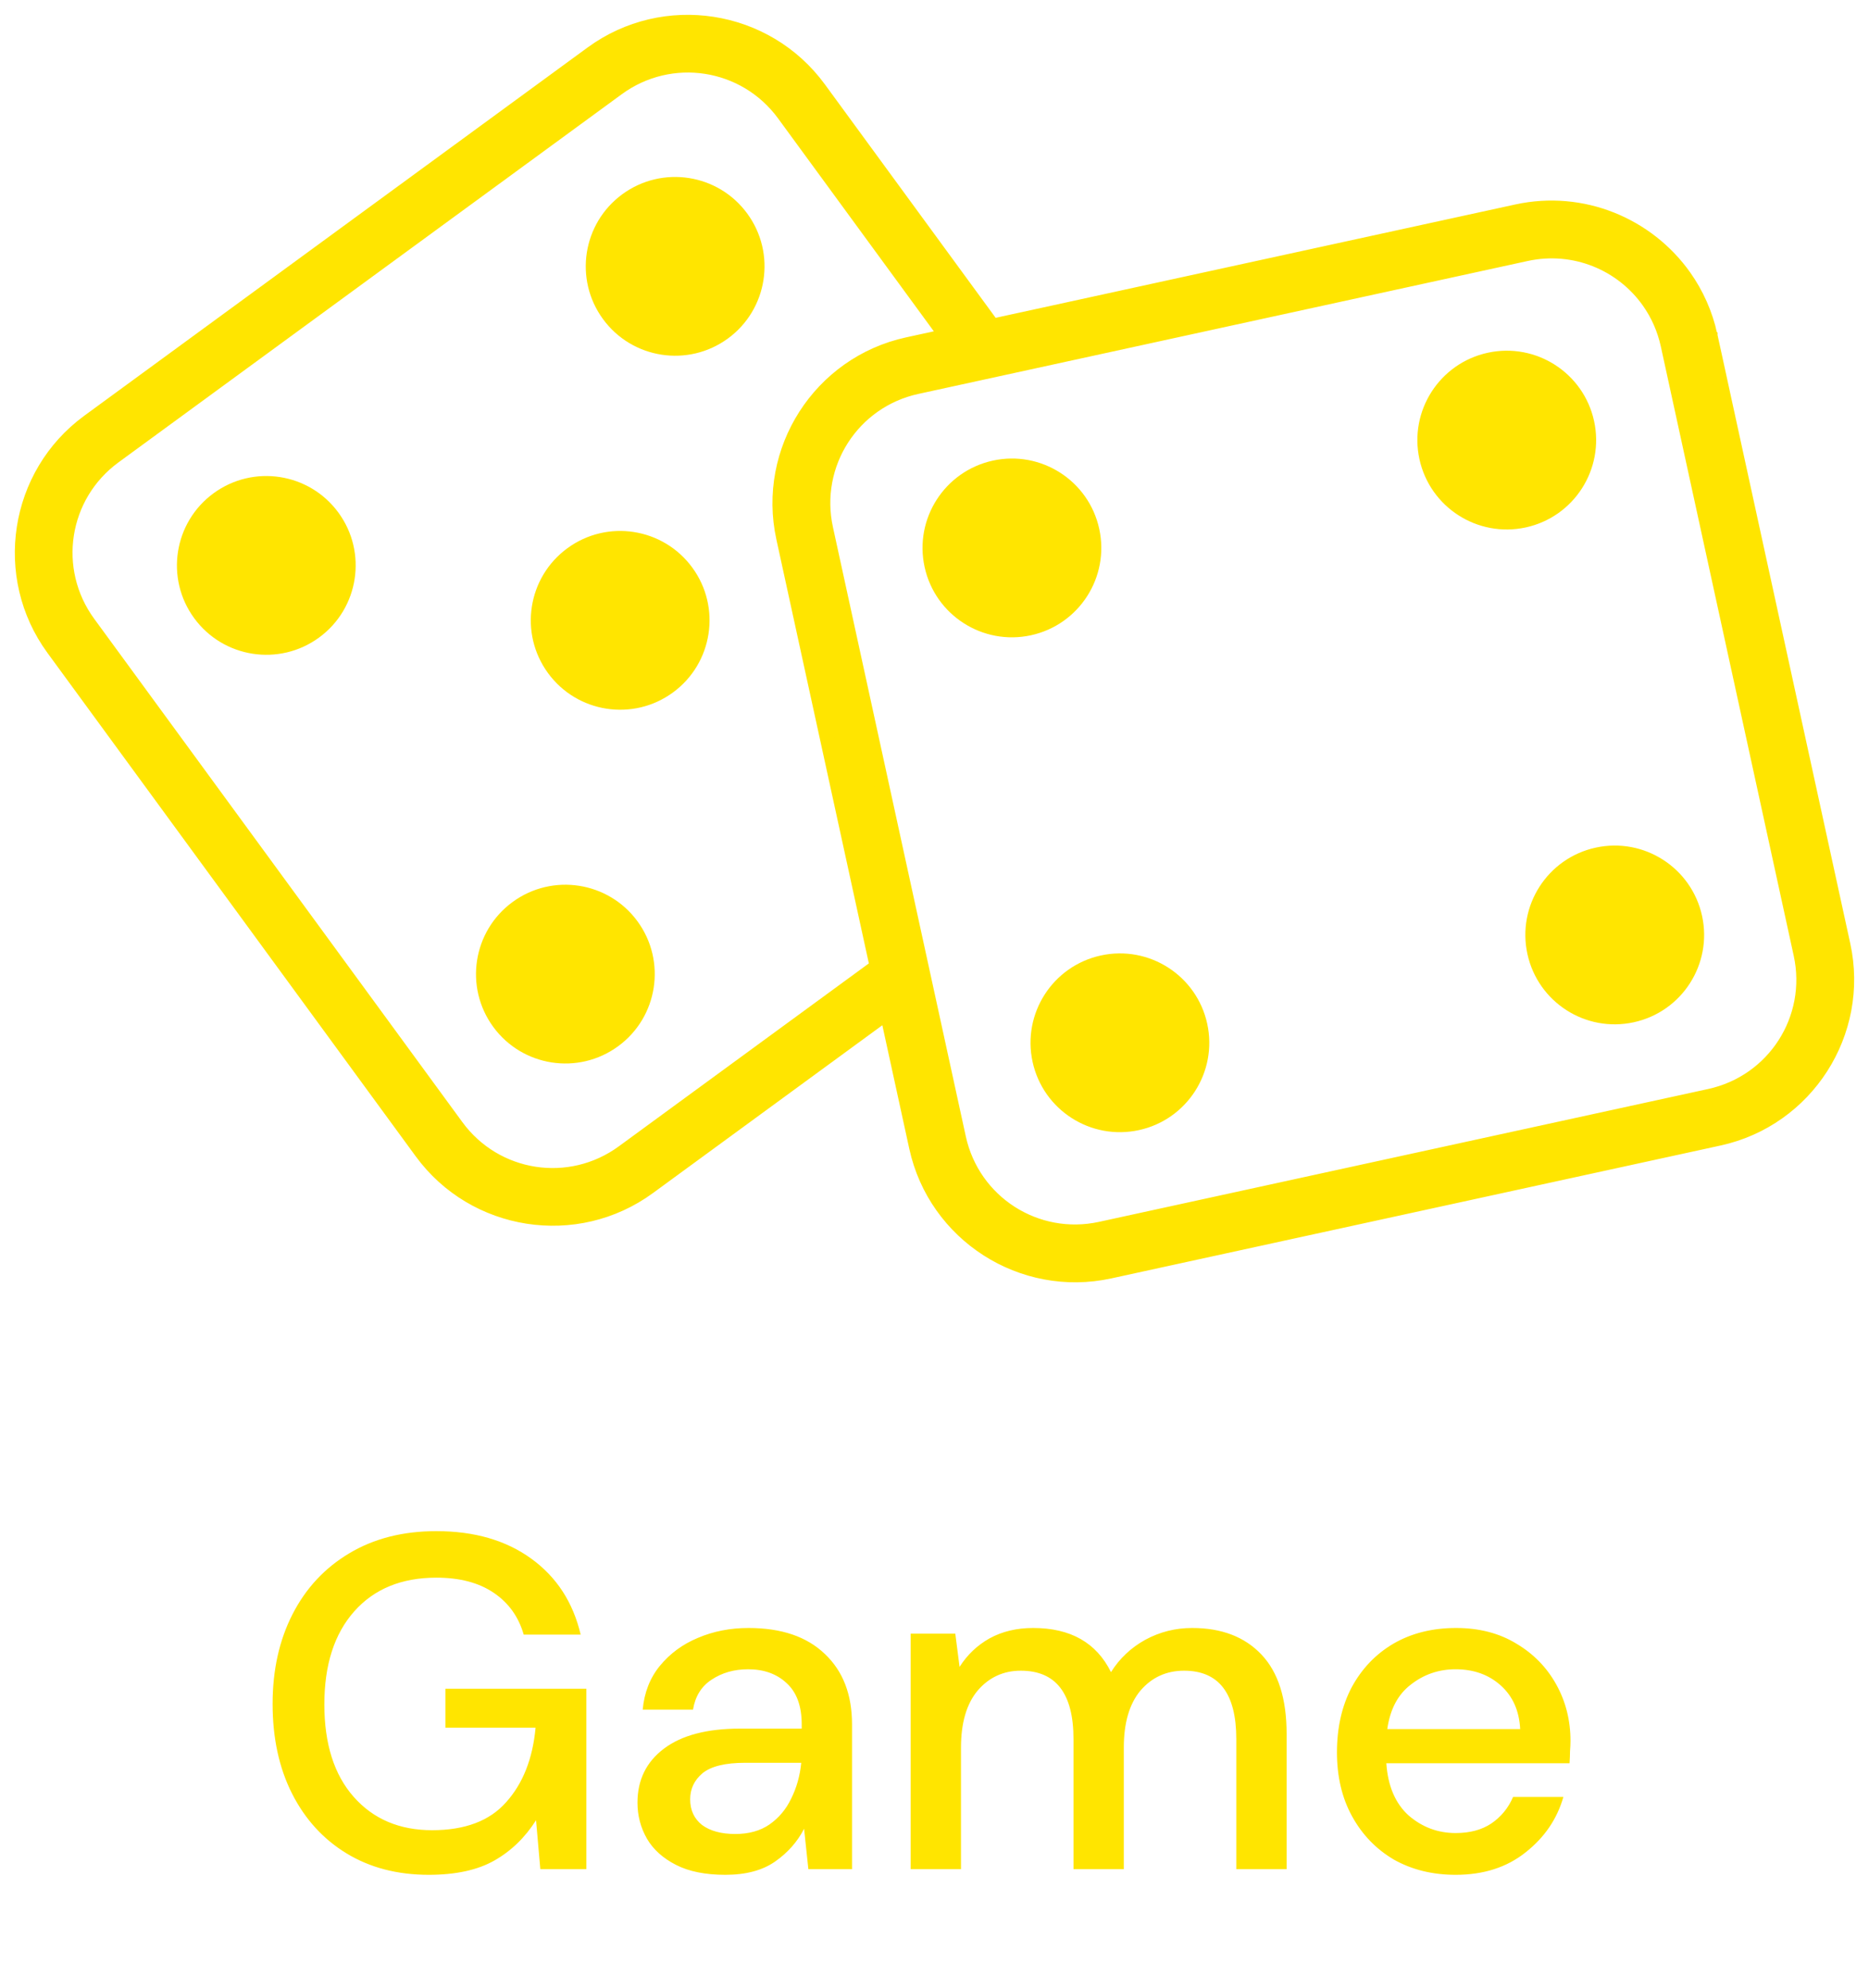 <svg width="63" height="67" viewBox="0 0 63 67" fill="none" xmlns="http://www.w3.org/2000/svg">
<path d="M14.453 63.192C13.397 63.192 12.475 62.952 11.685 62.472C10.896 61.992 10.283 61.32 9.845 60.456C9.408 59.592 9.189 58.584 9.189 57.432C9.189 56.291 9.413 55.283 9.861 54.408C10.309 53.533 10.944 52.851 11.765 52.36C12.597 51.859 13.579 51.608 14.709 51.608C15.989 51.608 17.056 51.917 17.909 52.536C18.763 53.155 19.317 54.008 19.573 55.096H17.653C17.483 54.499 17.147 54.029 16.645 53.688C16.144 53.347 15.499 53.176 14.709 53.176C13.536 53.176 12.613 53.555 11.941 54.312C11.269 55.069 10.933 56.115 10.933 57.448C10.933 58.781 11.264 59.821 11.925 60.568C12.587 61.315 13.467 61.688 14.565 61.688C15.675 61.688 16.507 61.373 17.061 60.744C17.627 60.115 17.957 59.277 18.053 58.232H15.013V56.92H19.765V63H18.213L18.069 61.352C17.696 61.939 17.227 62.392 16.661 62.712C16.096 63.032 15.36 63.192 14.453 63.192ZM24.448 63.192C23.776 63.192 23.221 63.08 22.784 62.856C22.346 62.632 22.021 62.339 21.808 61.976C21.595 61.603 21.488 61.197 21.488 60.76C21.488 59.992 21.787 59.384 22.384 58.936C22.981 58.488 23.834 58.264 24.944 58.264H27.024V58.12C27.024 57.501 26.853 57.037 26.512 56.728C26.181 56.419 25.749 56.264 25.216 56.264C24.747 56.264 24.336 56.381 23.984 56.616C23.642 56.84 23.434 57.176 23.36 57.624H21.664C21.717 57.048 21.909 56.557 22.24 56.152C22.581 55.736 23.008 55.421 23.52 55.208C24.043 54.984 24.613 54.872 25.232 54.872C26.341 54.872 27.2 55.165 27.808 55.752C28.416 56.328 28.72 57.117 28.72 58.12V63H27.248L27.104 61.64C26.88 62.077 26.555 62.445 26.128 62.744C25.701 63.043 25.141 63.192 24.448 63.192ZM24.784 61.816C25.242 61.816 25.627 61.709 25.936 61.496C26.256 61.272 26.501 60.979 26.672 60.616C26.853 60.253 26.965 59.853 27.008 59.416H25.12C24.448 59.416 23.968 59.533 23.68 59.768C23.402 60.003 23.264 60.296 23.264 60.648C23.264 61.011 23.397 61.299 23.664 61.512C23.941 61.715 24.314 61.816 24.784 61.816ZM30.697 63V55.064H32.201L32.345 56.184C32.601 55.779 32.937 55.459 33.353 55.224C33.78 54.989 34.271 54.872 34.825 54.872C36.084 54.872 36.959 55.368 37.449 56.36C37.737 55.901 38.121 55.539 38.601 55.272C39.092 55.005 39.62 54.872 40.185 54.872C41.177 54.872 41.956 55.171 42.521 55.768C43.087 56.365 43.369 57.256 43.369 58.44V63H41.673V58.616C41.673 57.08 41.087 56.312 39.913 56.312C39.316 56.312 38.825 56.536 38.441 56.984C38.068 57.432 37.881 58.072 37.881 58.904V63H36.185V58.616C36.185 57.08 35.593 56.312 34.409 56.312C33.823 56.312 33.337 56.536 32.953 56.984C32.58 57.432 32.393 58.072 32.393 58.904V63H30.697ZM49.066 63.192C48.287 63.192 47.594 63.021 46.986 62.68C46.388 62.328 45.919 61.843 45.578 61.224C45.236 60.605 45.066 59.885 45.066 59.064C45.066 58.232 45.231 57.501 45.562 56.872C45.903 56.243 46.372 55.752 46.97 55.4C47.578 55.048 48.282 54.872 49.082 54.872C49.86 54.872 50.538 55.048 51.114 55.4C51.69 55.741 52.138 56.2 52.458 56.776C52.778 57.352 52.938 57.987 52.938 58.68C52.938 58.787 52.932 58.904 52.922 59.032C52.922 59.149 52.916 59.283 52.906 59.432H46.73C46.783 60.2 47.034 60.787 47.482 61.192C47.94 61.587 48.468 61.784 49.066 61.784C49.546 61.784 49.946 61.677 50.266 61.464C50.596 61.24 50.842 60.941 51.002 60.568H52.698C52.484 61.315 52.058 61.939 51.418 62.44C50.788 62.941 50.004 63.192 49.066 63.192ZM49.066 56.264C48.5 56.264 47.999 56.435 47.562 56.776C47.124 57.107 46.858 57.608 46.762 58.28H51.242C51.21 57.661 50.991 57.171 50.586 56.808C50.18 56.445 49.674 56.264 49.066 56.264Z" fill="#FFE500"/>
<path d="M17.279 30.402C15.936 31.384 15.644 33.269 16.626 34.612C17.609 35.955 19.494 36.247 20.836 35.264C22.179 34.282 22.471 32.397 21.489 31.054C20.507 29.712 18.622 29.419 17.279 30.402Z" fill="#FFE500"/>
<path d="M19.126 18.478C17.783 19.46 17.491 21.345 18.473 22.688C19.455 24.031 21.34 24.323 22.683 23.341C24.026 22.358 24.318 20.473 23.336 19.131C22.353 17.788 20.468 17.495 19.126 18.478Z" fill="#FFE500"/>
<path d="M20.979 6.546C19.636 7.529 19.344 9.413 20.326 10.756C21.309 12.099 23.194 12.391 24.537 11.409C25.879 10.427 26.172 8.542 25.189 7.199C24.207 5.856 22.322 5.564 20.979 6.546Z" fill="#FFE500"/>
<path d="M7.198 16.626C5.855 17.609 5.563 19.494 6.545 20.836C7.528 22.179 9.412 22.471 10.755 21.489C12.098 20.507 12.39 18.622 11.408 17.279C10.426 15.936 8.541 15.644 7.198 16.626Z" fill="#FFE500"/>
<path d="M33.456 10.992L27.601 2.989C25.82 0.554 22.388 0.022 19.954 1.803L2.989 14.214C0.554 15.994 0.022 19.427 1.803 21.861L14.214 38.826C15.994 41.26 19.427 41.792 21.861 40.012L29.904 34.128L30.894 38.666C31.537 41.612 34.46 43.488 37.407 42.845L57.943 38.366C60.89 37.723 62.767 34.8 62.124 31.853L59.324 19.017L58.134 13.562L57.776 11.918L57.678 11.472L57.653 11.356L57.647 11.326L57.645 11.319L57.645 11.317L57.644 11.316C57.644 11.316 57.644 11.316 57.4 11.37L57.644 11.316C57.484 10.58 57.18 9.909 56.77 9.329C55.539 7.589 53.342 6.654 51.131 7.136L39.985 9.567L35.247 10.601L33.819 10.912L33.456 10.992ZM55.585 10.161C55.886 10.587 56.108 11.081 56.227 11.625L60.707 32.163C61.181 34.338 59.81 36.474 57.634 36.949L37.098 41.428C34.922 41.903 32.786 40.532 32.311 38.356L27.832 17.819C27.357 15.643 28.728 13.507 30.904 13.033L51.44 8.553C53.072 8.197 54.682 8.879 55.585 10.161ZM26.43 3.845L31.906 11.33L30.594 11.616C27.647 12.258 25.771 15.181 26.414 18.128L29.566 32.578L21.005 38.841C19.207 40.156 16.699 39.767 15.384 37.97L2.974 21.005C1.659 19.207 2.048 16.699 3.845 15.384L20.81 2.974C22.607 1.659 25.116 2.048 26.43 3.845Z" fill="#FFE500" stroke="#FFE500" stroke-width="0.5"/>
<path d="M37.108 32.205C35.482 32.559 34.452 34.164 34.806 35.79C35.161 37.416 36.766 38.446 38.392 38.091C40.017 37.737 41.047 36.131 40.693 34.506C40.338 32.88 38.733 31.85 37.108 32.205Z" fill="#FFE500"/>
<path d="M53.787 28.57C52.162 28.924 51.131 30.53 51.486 32.155C51.84 33.781 53.446 34.811 55.071 34.456C56.697 34.102 57.727 32.497 57.373 30.871C57.018 29.246 55.413 28.215 53.787 28.57Z" fill="#FFE500"/>
<path d="M50.148 11.89C48.522 12.245 47.492 13.85 47.846 15.476C48.201 17.101 49.806 18.131 51.432 17.777C53.057 17.422 54.087 15.817 53.733 14.191C53.378 12.566 51.773 11.536 50.148 11.89Z" fill="#FFE500"/>
<path d="M33.468 15.525C31.842 15.88 30.812 17.485 31.166 19.11C31.521 20.736 33.126 21.766 34.752 21.412C36.377 21.057 37.408 19.452 37.053 17.826C36.699 16.201 35.093 15.17 33.468 15.525Z" fill="#FFE500"/>
</svg>
